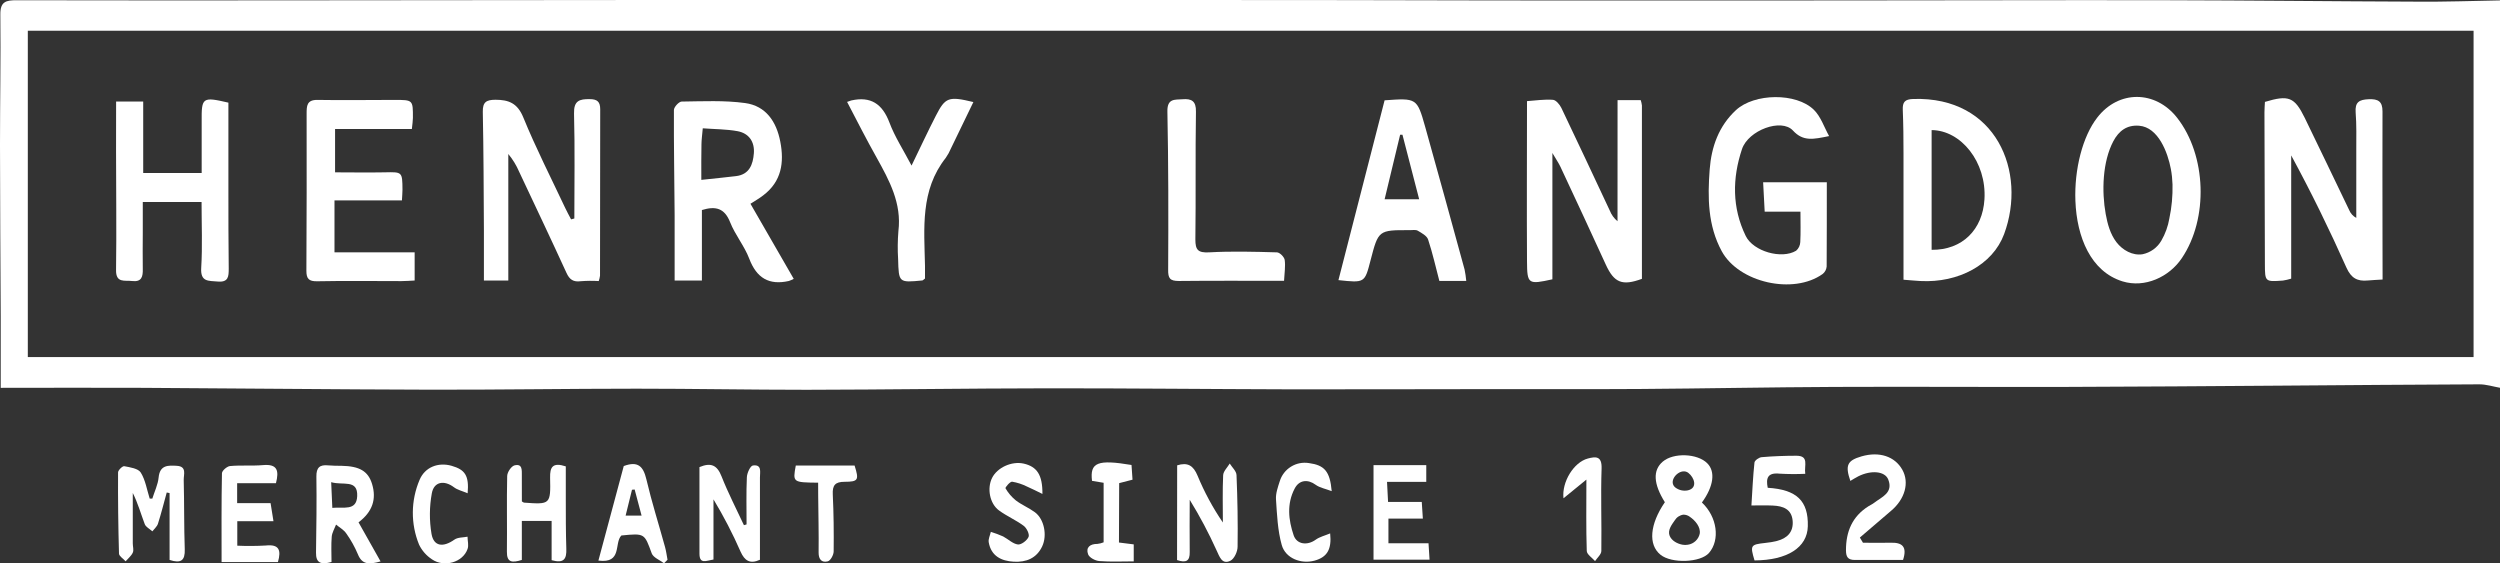 <svg width="142" height="32" viewBox="0 0 142 32" fill="none" xmlns="http://www.w3.org/2000/svg">
<rect x="0" y="0" width="142" height="32" fill="#333333" stroke="none"/>
<path d="M142 22.026C141.607 21.957 141.214 21.828 140.822 21.83C137.1 21.842 133.385 21.879 129.656 21.904C125.536 21.932 121.415 21.967 117.294 21.977C112.932 21.988 108.568 21.957 104.206 21.977C100.525 21.994 96.845 22.068 93.164 22.094C90.141 22.115 87.117 22.094 84.092 22.103C80.469 22.103 76.844 22.121 73.22 22.114C68.654 22.102 64.087 22.052 59.52 22.056C54.953 22.061 50.393 22.132 45.829 22.14C42.605 22.14 39.38 22.077 36.155 22.077C32.249 22.077 28.345 22.143 24.44 22.134C18.999 22.12 13.556 22.059 8.114 22.029C5.481 22.015 2.846 22.029 0.041 22.029C0.041 20.542 0.041 19.264 0.041 17.988C0.029 14.734 0 11.484 0 8.234C0 5.766 0.047 3.29 0.02 0.818C0.011 0.085 0.351 0.012 0.94 0.014C6.85 0.026 12.76 0.027 18.669 0.017C24.778 0.014 30.887 0.008 36.997 0H51.377C56.854 0 62.332 0 67.81 0C73.514 0 79.218 0.008 84.922 0.024C91.437 0.03 97.951 0.03 104.464 0.024C110.621 0.024 116.778 0 122.935 0.012C127.729 0.021 132.524 0.077 137.319 0.094C138.881 0.108 140.44 0.052 142 0.023V22.026ZM140.499 1.747H1.58V20.282H140.499V1.747Z" fill="white"/>
<path d="M96.669 28.542C97.541 29.364 97.71 30.666 97.071 31.407C96.587 31.96 94.946 32.021 94.315 31.508C93.609 30.939 93.707 29.775 94.564 28.526C93.911 27.48 93.871 26.712 94.444 26.221C95.051 25.7 96.417 25.75 96.974 26.316C97.444 26.786 97.34 27.618 96.669 28.542ZM95.561 30.939C95.666 30.959 95.774 30.959 95.879 30.939C96.04 30.914 96.189 30.841 96.308 30.73C96.426 30.619 96.509 30.476 96.544 30.317C96.61 29.932 96.279 29.558 95.987 29.357C95.881 29.275 95.751 29.232 95.617 29.232C95.516 29.246 95.419 29.283 95.334 29.339C95.249 29.395 95.178 29.47 95.125 29.557C94.951 29.806 94.706 30.123 94.838 30.439C94.957 30.722 95.278 30.886 95.561 30.939ZM95.606 26.774C95.198 26.807 94.782 27.373 95.151 27.684C95.252 27.763 95.37 27.819 95.495 27.848C95.62 27.876 95.749 27.878 95.875 27.851C96.444 27.715 96.241 27.124 95.895 26.857C95.812 26.794 95.71 26.765 95.606 26.774Z" fill="white"/>
<path d="M8.652 28.322C8.776 27.921 8.971 27.527 9.01 27.118C9.081 26.408 9.546 26.429 10.041 26.458C10.628 26.492 10.428 26.957 10.435 27.262C10.469 28.574 10.449 29.886 10.494 31.197C10.517 31.841 10.277 32.017 9.632 31.804V28.006L9.47 27.974C9.307 28.567 9.157 29.164 8.972 29.748C8.92 29.909 8.764 30.036 8.655 30.179C8.503 30.044 8.284 29.936 8.221 29.769C8.001 29.188 7.835 28.584 7.542 28C7.542 28.956 7.542 29.91 7.542 30.866C7.542 31.043 7.609 31.243 7.542 31.389C7.459 31.577 7.275 31.719 7.135 31.882C7.003 31.73 6.764 31.593 6.759 31.445C6.715 29.908 6.697 28.37 6.706 26.832C6.706 26.707 6.961 26.461 7.057 26.48C7.389 26.543 7.85 26.608 7.995 26.841C8.263 27.272 8.344 27.819 8.503 28.32L8.652 28.322Z" fill="white"/>
<path d="M18.83 31.921C18.206 32.097 17.941 31.959 17.95 31.389C17.971 29.948 17.991 28.505 17.971 27.068C17.964 26.554 18.164 26.385 18.642 26.433C18.892 26.457 19.148 26.455 19.401 26.458C20.424 26.477 20.911 26.762 21.133 27.49C21.395 28.349 21.16 29.068 20.365 29.668L21.616 31.888C20.972 32.07 20.568 32.084 20.327 31.481C20.15 31.062 19.928 30.663 19.664 30.293C19.524 30.091 19.283 29.959 19.088 29.797C19.002 30.024 18.862 30.252 18.842 30.483C18.803 30.956 18.83 31.428 18.83 31.921ZM18.811 27.387C18.835 27.942 18.855 28.372 18.876 28.847C19.5 28.78 20.253 29.046 20.289 28.179C20.33 27.199 19.469 27.59 18.811 27.387Z" fill="white"/>
<path d="M66.863 26.431C67.46 26.244 67.783 26.44 68.023 27.023C68.409 27.955 68.89 28.845 69.459 29.678C69.459 28.781 69.433 27.885 69.475 26.991C69.487 26.765 69.718 26.549 69.849 26.329C69.984 26.546 70.225 26.759 70.234 26.982C70.29 28.338 70.316 29.698 70.295 31.056C70.295 31.332 70.103 31.747 69.883 31.853C69.401 32.085 69.266 31.604 69.106 31.272C68.658 30.279 68.147 29.316 67.576 28.388C67.576 29.378 67.561 30.361 67.576 31.357C67.587 31.865 67.373 31.986 66.857 31.812L66.863 26.431Z" fill="white"/>
<path d="M42.405 29.786C42.405 28.892 42.381 27.997 42.422 27.103C42.432 26.868 42.617 26.46 42.765 26.44C43.29 26.367 43.164 26.816 43.165 27.123C43.165 28.683 43.165 30.241 43.165 31.794C42.592 32.058 42.293 31.835 42.071 31.348C41.621 30.321 41.105 29.324 40.526 28.364V31.78C40.11 31.845 39.73 32.07 39.729 31.442C39.729 29.807 39.729 28.172 39.729 26.531C40.388 26.256 40.734 26.422 40.984 27.058C41.356 28.002 41.827 28.907 42.255 29.83L42.405 29.786Z" fill="white"/>
<path d="M15.674 27.445H13.47V28.578H15.369L15.533 29.605H13.478V30.995C14.018 31.019 14.558 31.016 15.098 30.985C15.846 30.904 15.986 31.237 15.787 31.924H12.586C12.586 30.199 12.573 28.54 12.607 26.883C12.607 26.731 12.898 26.489 13.062 26.472C13.689 26.414 14.327 26.472 14.954 26.417C15.761 26.348 15.857 26.738 15.674 27.445Z" fill="white"/>
<path d="M78.863 29.457V30.857H81.14C81.161 31.184 81.176 31.446 81.198 31.789H78.016V26.42H81.012V27.369H78.783C78.804 27.766 78.821 28.106 78.842 28.508H80.756C80.777 28.831 80.795 29.097 80.818 29.457H78.863Z" fill="white"/>
<path d="M29.642 28.481C29.721 28.527 29.74 28.548 29.763 28.549C31.258 28.657 31.281 28.657 31.246 27.129C31.234 26.536 31.383 26.244 32.137 26.49C32.137 27.074 32.137 27.695 32.137 28.311C32.137 29.269 32.137 30.226 32.167 31.182C32.185 31.724 32.05 32.023 31.332 31.818V29.59H29.64V31.804C29.085 31.977 28.784 31.956 28.792 31.337C28.81 29.904 28.775 28.472 28.808 27.041C28.808 26.827 29.039 26.483 29.221 26.434C29.689 26.317 29.637 26.722 29.64 27.02C29.645 27.504 29.642 27.982 29.642 28.481Z" fill="white"/>
<path d="M105.816 30.827C106.34 30.827 106.864 30.841 107.387 30.827C108.032 30.806 108.345 31.036 108.092 31.806C107.205 31.806 106.282 31.797 105.36 31.806C104.956 31.806 104.853 31.63 104.851 31.252C104.851 30.19 105.208 29.337 106.126 28.757C106.231 28.69 106.348 28.64 106.445 28.564C106.885 28.225 107.551 27.994 107.252 27.235C107.064 26.757 106.279 26.692 105.555 27.053C105.404 27.129 105.252 27.226 105.1 27.316C104.796 26.429 104.921 26.158 105.737 25.921C106.745 25.63 107.624 25.921 108.052 26.68C108.463 27.414 108.204 28.349 107.412 29.015C106.818 29.517 106.231 30.027 105.64 30.533L105.816 30.827Z" fill="white"/>
<path d="M99.481 28.71C99.534 27.862 99.569 27.064 99.654 26.27C99.668 26.15 99.915 25.976 100.067 25.967C100.72 25.91 101.377 25.888 102.031 25.886C102.779 25.886 102.465 26.44 102.539 26.913C102.053 26.935 101.565 26.932 101.079 26.904C100.401 26.832 100.296 27.158 100.407 27.706C102.058 27.809 102.72 28.451 102.684 29.894C102.655 31.097 101.527 31.82 99.657 31.832C99.4 30.974 99.429 30.93 100.264 30.839C100.49 30.818 100.714 30.78 100.934 30.725C101.516 30.574 101.873 30.217 101.823 29.589C101.768 28.915 101.275 28.741 100.698 28.716C100.328 28.698 99.958 28.71 99.481 28.71Z" fill="white"/>
<path d="M59.21 28.056C58.866 27.889 58.603 27.753 58.342 27.64C58.073 27.505 57.785 27.41 57.488 27.36C57.366 27.349 57.087 27.692 57.111 27.733C57.263 27.997 57.462 28.231 57.699 28.423C58.037 28.681 58.445 28.845 58.787 29.099C59.304 29.483 59.494 30.399 59.197 31.033C58.878 31.713 58.286 31.944 57.579 31.904C56.871 31.865 56.296 31.58 56.16 30.804C56.126 30.619 56.236 30.408 56.279 30.209C56.517 30.282 56.751 30.369 56.978 30.47C57.266 30.622 57.523 30.888 57.816 30.926C58.005 30.951 58.336 30.7 58.423 30.496C58.486 30.345 58.316 29.994 58.149 29.869C57.708 29.54 57.189 29.32 56.744 28.994C56.213 28.605 56.056 27.739 56.348 27.15C56.639 26.561 57.462 26.176 58.153 26.334C58.892 26.507 59.219 26.962 59.21 28.056Z" fill="white"/>
<path d="M33.989 31.841C34.484 29.997 34.962 28.217 35.429 26.472C36.24 26.168 36.54 26.496 36.713 27.221C37.017 28.517 37.422 29.792 37.776 31.077C37.84 31.311 37.87 31.555 37.915 31.794L37.717 31.994C37.477 31.809 37.109 31.672 37.018 31.433C36.601 30.294 36.628 30.284 35.294 30.416C34.868 30.85 35.365 32.018 33.989 31.841ZM36.442 29.287C36.3 28.751 36.174 28.276 36.048 27.803L35.897 27.818C35.78 28.291 35.664 28.765 35.535 29.287H36.442Z" fill="white"/>
<path d="M26.562 28.018C26.248 27.885 25.981 27.826 25.783 27.675C25.231 27.259 24.647 27.352 24.527 28.023C24.388 28.784 24.382 29.563 24.51 30.326C24.637 31.044 25.172 31.103 25.811 30.651C26.003 30.514 26.306 30.534 26.556 30.484C26.556 30.719 26.635 30.977 26.556 31.185C26.29 31.944 25.229 32.247 24.537 31.771C24.221 31.564 23.966 31.275 23.803 30.935C23.564 30.351 23.444 29.725 23.449 29.094C23.454 28.463 23.584 27.84 23.831 27.259C24.135 26.531 24.894 26.24 25.653 26.458C26.412 26.677 26.652 27.011 26.562 28.018Z" fill="white"/>
<path d="M75.641 27.897C75.282 27.76 74.965 27.707 74.73 27.536C74.288 27.209 73.793 27.253 73.537 27.751C73.082 28.618 73.182 29.525 73.478 30.401C73.657 30.933 74.262 30.997 74.731 30.655C74.958 30.492 75.254 30.423 75.553 30.297C75.65 31.22 75.37 31.649 74.666 31.844C73.907 32.051 73.018 31.719 72.802 30.954C72.569 30.123 72.534 29.231 72.476 28.36C72.455 28.021 72.585 27.663 72.692 27.328C72.798 26.986 73.024 26.694 73.329 26.506C73.633 26.317 73.996 26.246 74.349 26.303C75.226 26.422 75.542 26.766 75.641 27.897Z" fill="white"/>
<path d="M63.557 30.815L64.396 30.921V31.886C63.733 31.886 63.082 31.92 62.438 31.868C62.209 31.85 61.871 31.671 61.804 31.484C61.661 31.093 61.915 30.891 62.331 30.894C62.453 30.881 62.572 30.851 62.686 30.804V27.422L62.027 27.313C61.898 26.264 62.344 26.088 64.27 26.411C64.288 26.663 64.306 26.932 64.327 27.246L63.569 27.442L63.557 30.815Z" fill="white"/>
<path d="M46.47 27.417C45.025 27.401 45.025 27.401 45.201 26.442H48.54C48.8 27.264 48.756 27.364 47.972 27.366C47.44 27.366 47.276 27.561 47.302 28.083C47.353 29.161 47.365 30.241 47.352 31.319C47.352 31.517 47.176 31.842 47.021 31.883C46.681 31.974 46.491 31.781 46.497 31.375C46.511 30.294 46.482 29.214 46.473 28.134C46.468 27.894 46.47 27.654 46.47 27.417Z" fill="white"/>
<path d="M90.107 27.241L88.806 28.303C88.702 27.37 89.392 26.258 90.183 26.046C90.638 25.924 90.996 25.894 90.97 26.615C90.917 28.173 90.979 29.734 90.956 31.294C90.956 31.489 90.723 31.68 90.598 31.871C90.434 31.68 90.134 31.492 90.128 31.294C90.085 30.015 90.107 28.733 90.107 27.241Z" fill="white"/>
<path d="M135.331 15.877C134.977 15.9 134.724 15.909 134.484 15.932C133.898 15.988 133.544 15.798 133.277 15.2C132.316 13.046 131.28 10.926 130.14 8.827V15.827C129.986 15.875 129.83 15.911 129.671 15.936C128.656 16.011 128.649 16.006 128.646 15.002C128.635 12.127 128.627 9.253 128.621 6.378C128.621 6.179 128.639 5.979 128.648 5.788C129.997 5.382 130.327 5.508 130.911 6.698C131.762 8.443 132.597 10.197 133.44 11.945C133.518 12.131 133.659 12.284 133.837 12.376C133.837 11.088 133.837 9.797 133.837 8.508C133.837 7.801 133.856 7.093 133.801 6.384C133.757 5.798 134.004 5.659 134.54 5.636C135.076 5.613 135.328 5.756 135.326 6.329C135.316 8.7 135.326 11.071 135.326 13.442C135.332 14.229 135.331 15.009 135.331 15.877Z" fill="white"/>
<path d="M32.623 12.41C32.623 10.422 32.658 8.434 32.605 6.448C32.586 5.722 32.908 5.622 33.495 5.631C33.914 5.631 34.092 5.774 34.092 6.199C34.084 9.352 34.08 12.506 34.081 15.66C34.067 15.763 34.042 15.865 34.009 15.964C33.668 15.944 33.327 15.947 32.987 15.973C32.568 16.029 32.351 15.883 32.175 15.498C31.295 13.577 30.389 11.669 29.488 9.757C29.333 9.393 29.125 9.053 28.872 8.748V15.933H27.486C27.486 14.983 27.486 14.035 27.486 13.085C27.473 10.839 27.468 8.593 27.423 6.349C27.412 5.786 27.637 5.671 28.136 5.666C28.895 5.666 29.391 5.859 29.722 6.666C30.437 8.414 31.299 10.103 32.105 11.815C32.208 12.035 32.327 12.246 32.438 12.46L32.623 12.41Z" fill="white"/>
<path d="M91.877 5.689H93.194C93.226 5.788 93.249 5.889 93.261 5.992C93.261 9.273 93.261 12.555 93.261 15.838C92.144 16.25 91.684 16.064 91.212 15.036C90.361 13.179 89.501 11.324 88.632 9.472C88.531 9.258 88.392 9.061 88.176 8.69V15.865C86.801 16.168 86.742 16.143 86.734 14.848C86.715 11.845 86.734 8.844 86.734 5.744C87.225 5.71 87.719 5.633 88.205 5.669C88.38 5.681 88.595 5.941 88.689 6.137C89.617 8.071 90.521 10.017 91.435 11.959C91.528 12.196 91.679 12.405 91.875 12.566L91.877 5.689Z" fill="white"/>
<path d="M42.626 11.574C43.449 13 44.258 14.405 45.084 15.839C44.996 15.886 44.904 15.925 44.81 15.959C43.68 16.214 42.975 15.792 42.558 14.695C42.283 13.971 41.757 13.345 41.471 12.624C41.159 11.833 40.661 11.686 39.868 11.93V15.933H38.319C38.319 14.671 38.319 13.445 38.319 12.217C38.305 10.228 38.269 8.238 38.278 6.249C38.278 6.08 38.562 5.772 38.718 5.769C39.922 5.754 41.147 5.692 42.327 5.854C43.508 6.017 44.103 6.915 44.32 8.043C44.551 9.231 44.393 10.308 43.352 11.096C43.136 11.266 42.897 11.399 42.626 11.574ZM39.835 10.217C40.574 10.138 41.191 10.077 41.808 10.003C42.567 9.912 42.769 9.338 42.819 8.712C42.871 8.052 42.54 7.568 41.883 7.449C41.254 7.335 40.603 7.34 39.917 7.288C39.885 7.663 39.846 7.933 39.843 8.199C39.829 8.827 39.835 9.451 39.835 10.217Z" fill="white"/>
<path d="M103.893 7.73C103.003 7.91 102.426 8.052 101.84 7.416C101.18 6.698 99.304 7.399 98.945 8.469C98.393 10.12 98.375 11.798 99.158 13.404C99.586 14.279 101.195 14.739 102.019 14.241C102.09 14.18 102.148 14.104 102.189 14.019C102.229 13.934 102.252 13.842 102.256 13.748C102.285 13.199 102.266 12.648 102.266 12.021H100.234C100.204 11.435 100.176 10.924 100.146 10.352H103.763C103.763 11.976 103.763 13.558 103.754 15.143C103.746 15.225 103.722 15.304 103.683 15.376C103.644 15.448 103.591 15.512 103.526 15.563C101.867 16.753 98.766 16.056 97.795 14.27C97.003 12.813 96.989 11.229 97.11 9.627C97.207 8.335 97.628 7.158 98.602 6.255C99.645 5.291 102.028 5.253 103.031 6.24C103.424 6.628 103.613 7.228 103.893 7.73Z" fill="white"/>
<path d="M23.394 7.328H19.032V9.789C19.93 9.789 20.879 9.807 21.828 9.789C22.851 9.766 22.852 9.75 22.861 10.775C22.861 10.95 22.843 11.123 22.83 11.382H18.999V14.331H23.552V15.933C23.323 15.944 23.057 15.967 22.793 15.967C21.202 15.967 19.606 15.944 18.023 15.976C17.544 15.986 17.402 15.836 17.403 15.381C17.419 12.407 17.423 9.431 17.416 6.455C17.416 6.012 17.425 5.665 18.036 5.675C19.496 5.7 20.958 5.675 22.42 5.675C23.455 5.675 23.458 5.675 23.453 6.701C23.452 6.87 23.422 7.043 23.394 7.328Z" fill="white"/>
<path d="M117.883 11.417C117.813 9.615 118.296 7.739 119.125 6.677C120.339 5.106 122.431 5.121 123.66 6.689C125.33 8.823 125.451 12.414 123.924 14.669C123.208 15.732 121.828 16.373 120.559 15.982C118.754 15.422 117.962 13.467 117.883 11.417ZM123.399 10.48C123.39 10.184 123.359 9.889 123.305 9.598C123.129 8.665 122.594 7.225 121.499 7.141C120.814 7.088 120.353 7.426 120.038 8.02C119.419 9.188 119.372 10.876 119.604 12.156C119.706 12.721 119.862 13.294 120.211 13.753C120.561 14.211 121.134 14.533 121.702 14.44C121.923 14.393 122.132 14.3 122.315 14.168C122.498 14.035 122.651 13.865 122.764 13.669C122.991 13.278 123.145 12.849 123.22 12.404C123.354 11.771 123.414 11.126 123.399 10.48Z" fill="white"/>
<path d="M108.119 15.888C108.119 13.46 108.119 11.102 108.119 8.739C108.119 7.907 108.112 7.07 108.078 6.244C108.06 5.8 108.191 5.637 108.673 5.622C113.392 5.47 115.141 9.763 113.834 13.296C113.187 15.04 111.238 16.076 109.083 15.962C108.805 15.947 108.534 15.921 108.119 15.888ZM109.716 7.39V14.19C111.462 14.208 112.612 13.044 112.717 11.322C112.846 9.197 111.378 7.398 109.716 7.389V7.39Z" fill="white"/>
<path d="M6.595 5.766H8.134V9.825H11.455C11.455 8.798 11.455 7.853 11.455 6.892C11.444 5.527 11.497 5.489 12.973 5.83C12.973 7.466 12.973 9.123 12.973 10.781C12.973 12.272 12.973 13.763 12.992 15.253C12.992 15.709 12.977 16.046 12.358 15.991C11.836 15.944 11.379 16.021 11.429 15.216C11.504 13.991 11.449 12.757 11.449 11.472H8.11V13.223C8.11 13.906 8.096 14.589 8.11 15.269C8.122 15.709 8.053 16.027 7.502 15.962C7.09 15.907 6.574 16.102 6.592 15.325C6.624 13.079 6.592 10.83 6.592 8.583C6.593 7.654 6.595 6.725 6.595 5.766Z" fill="white"/>
<path d="M78.645 5.698C80.466 5.568 80.486 5.563 80.949 7.2C81.708 9.898 82.445 12.602 83.188 15.307C83.232 15.521 83.264 15.738 83.283 15.956H81.755C81.554 15.197 81.375 14.386 81.116 13.604C81.046 13.393 80.75 13.235 80.527 13.103C80.412 13.037 80.223 13.074 80.079 13.073C78.293 13.065 78.293 13.073 77.845 14.795C77.516 16.071 77.516 16.071 76.023 15.911C76.896 12.511 77.766 9.126 78.645 5.698ZM79.66 7.654H79.527C79.238 8.851 78.951 10.047 78.646 11.319H80.609L79.66 7.654Z" fill="white"/>
<path d="M48.115 5.788C48.305 5.721 48.328 5.71 48.352 5.706C49.459 5.458 50.116 5.898 50.518 6.956C50.822 7.768 51.309 8.513 51.776 9.405C52.276 8.378 52.696 7.47 53.153 6.581C53.695 5.519 53.883 5.458 55.288 5.797C54.854 6.693 54.435 7.564 54.012 8.434C53.934 8.62 53.836 8.798 53.721 8.964C52.262 10.807 52.496 12.974 52.54 15.105C52.54 15.354 52.54 15.602 52.54 15.821C52.459 15.879 52.423 15.926 52.388 15.93C51.052 16.059 51.048 16.059 51.013 14.716C50.98 14.188 50.986 13.658 51.029 13.13C51.224 11.549 50.513 10.247 49.792 8.951C49.216 7.926 48.684 6.88 48.115 5.788Z" fill="white"/>
<path d="M72.934 15.951C70.884 15.951 68.921 15.938 66.959 15.96C66.45 15.96 66.341 15.809 66.352 15.305C66.368 12.314 66.368 9.323 66.308 6.334C66.292 5.575 66.737 5.671 67.171 5.637C67.668 5.598 67.945 5.728 67.93 6.347C67.891 8.766 67.93 11.187 67.897 13.605C67.897 14.199 68.049 14.364 68.674 14.334C69.955 14.262 71.243 14.297 72.528 14.334C72.687 14.334 72.945 14.595 72.971 14.763C73.022 15.124 72.956 15.505 72.934 15.951Z" fill="white"/>
</svg>

